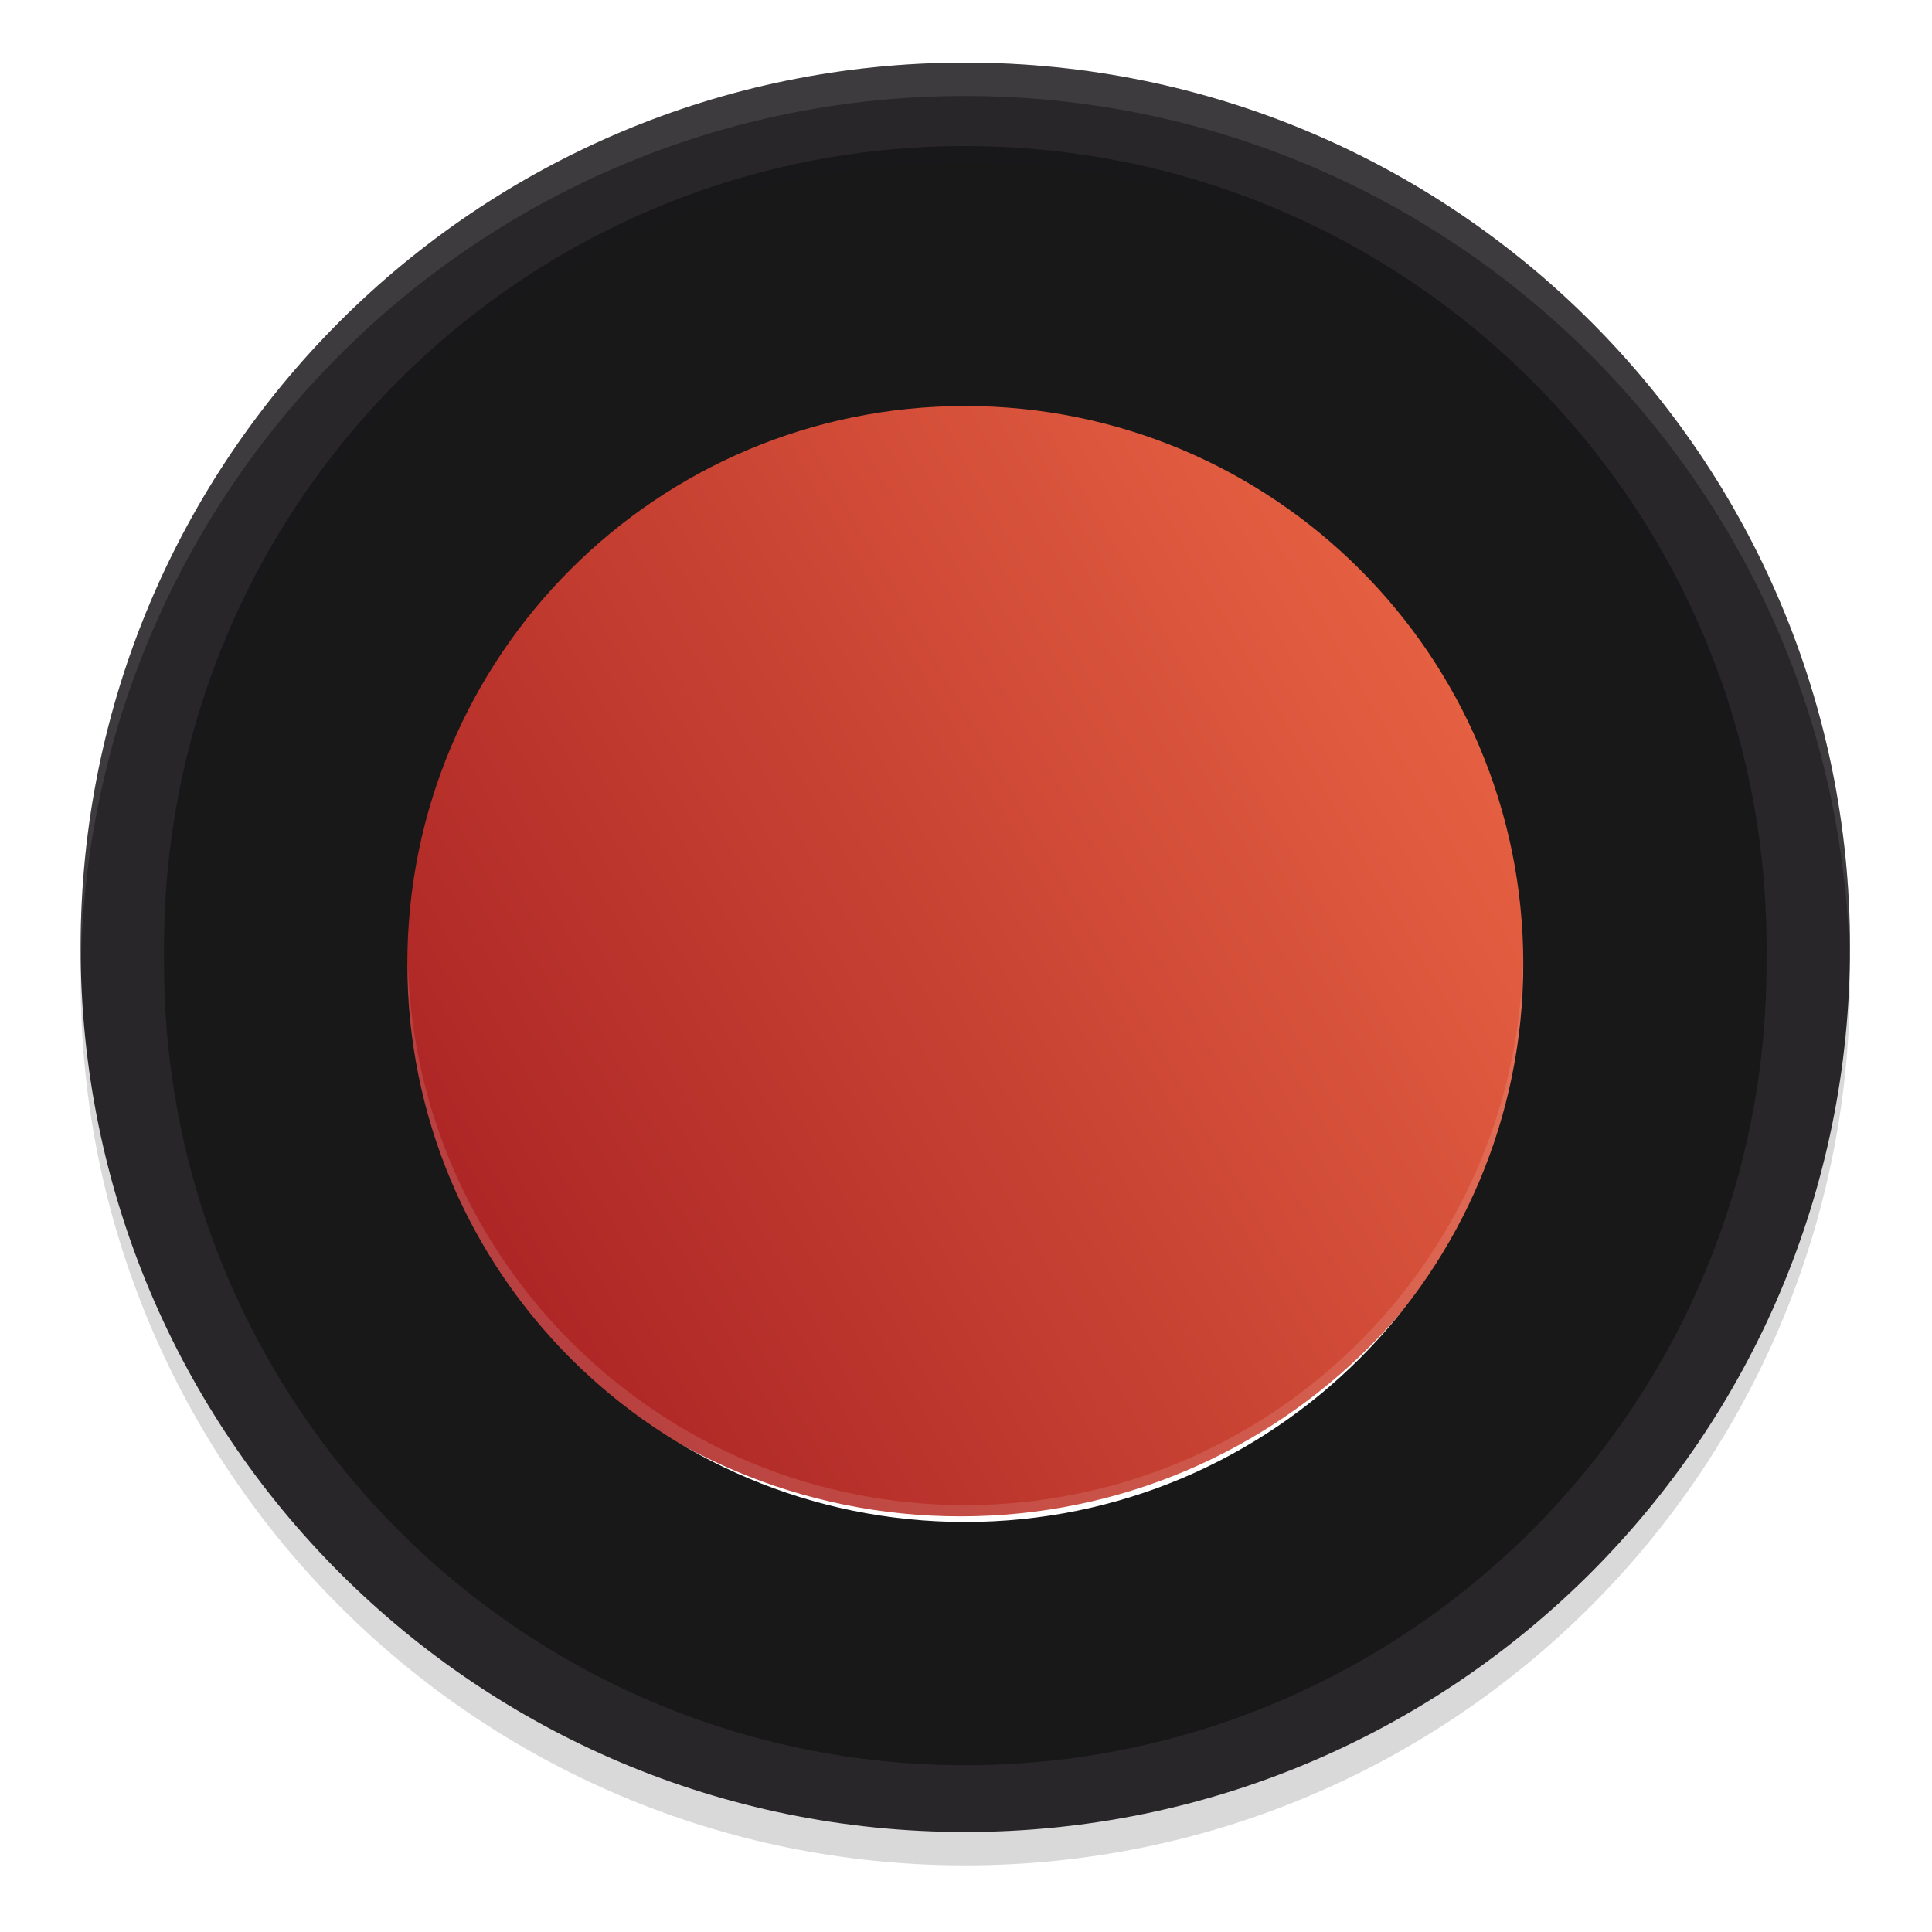 <?xml version="1.0" encoding="UTF-8" standalone="no"?>
<!-- Created with Inkscape (http://www.inkscape.org/) -->

<svg
   xmlns:dc="http://purl.org/dc/elements/1.1/"
   xmlns:cc="http://creativecommons.org/ns#"
   xmlns:rdf="http://www.w3.org/1999/02/22-rdf-syntax-ns#"
   xmlns:svg="http://www.w3.org/2000/svg"
   xmlns="http://www.w3.org/2000/svg"
   xmlns:xlink="http://www.w3.org/1999/xlink"
   xmlns:sodipodi="http://sodipodi.sourceforge.net/DTD/sodipodi-0.dtd"
   xmlns:inkscape="http://www.inkscape.org/namespaces/inkscape"
   width="100"
   height="100"
   id="svg3904"
   version="1.1"
   inkscape:version="0.48.5 r10040"
   sodipodi:docname="base.svg"
   inkscape:export-filename="/home/xylosper/dev/bomi/src/bomi/skins/one/base.png"
   inkscape:export-xdpi="90"
   inkscape:export-ydpi="90">
  <defs
     id="defs3906">
    <linearGradient
       id="linearGradient3949">
      <stop
         style="stop-color:#ffffff;stop-opacity:1;"
         offset="0"
         id="stop3951" />
      <stop
         style="stop-color:#ffffff;stop-opacity:0;"
         offset="1"
         id="stop3953" />
    </linearGradient>
    <linearGradient
       id="linearGradient3861">
      <stop
         style="stop-color:#be2a28;stop-opacity:1;"
         offset="0"
         id="stop3863" />
      <stop
         style="stop-color:#be2a28;stop-opacity:0;"
         offset="1"
         id="stop3865" />
    </linearGradient>
    <linearGradient
       inkscape:collect="always"
       id="linearGradient5074">
      <stop
         style="stop-color:#ac2525;stop-opacity:1"
         offset="0"
         id="stop5076" />
      <stop
         style="stop-color:#e66142;stop-opacity:1"
         offset="1"
         id="stop5078" />
    </linearGradient>
    <clipPath
       clipPathUnits="userSpaceOnUse"
       id="clipPath5047">
      <path
         id="path5049"
         d="m 926.137,181.8 c -39.769,0 -71.981,32.212 -71.981,71.981 0,39.769 32.212,72.019 71.981,72.019 39.769,0 72.019,-32.25 72.019,-72.019 0,-39.769 -32.25,-71.981 -72.019,-71.981 z m 0,21.86 c 27.696,0 50.159,22.425 50.159,50.121 0,27.696 -22.463,50.159 -50.159,50.159 -27.696,0 -50.122,-22.463 -50.122,-50.159 0,-27.696 22.425,-50.121 50.122,-50.121 z"
         style="color:#000000;fill:#970034;fill-opacity:1;fill-rule:nonzero;stroke:none;stroke-width:1px;marker:none;visibility:visible;display:inline;overflow:visible;enable-background:accumulate"
         inkscape:connector-curvature="0" />
    </clipPath>
    <filter
       color-interpolation-filters="sRGB"
       inkscape:collect="always"
       id="filter5041">
      <feGaussianBlur
         inkscape:collect="always"
         stdDeviation="2.018"
         id="feGaussianBlur5043" />
    </filter>
    <linearGradient
       inkscape:collect="always"
       xlink:href="#linearGradient5074"
       id="linearGradient4009"
       gradientUnits="userSpaceOnUse"
       x1="874.415"
       y1="1719.661"
       x2="952.554"
       y2="1674.52" />
    <linearGradient
       inkscape:collect="always"
       xlink:href="#linearGradient5074"
       id="linearGradient4020"
       gradientUnits="userSpaceOnUse"
       x1="874.415"
       y1="1719.661"
       x2="952.554"
       y2="1674.52" />
    <filter
       inkscape:collect="always"
       id="filter4610"
       color-interpolation-filters="sRGB">
      <feGaussianBlur
         inkscape:collect="always"
         stdDeviation="2.408"
         id="feGaussianBlur4612" />
    </filter>
    <linearGradient
       inkscape:collect="always"
       xlink:href="#linearGradient5074"
       id="linearGradient4647"
       gradientUnits="userSpaceOnUse"
       x1="874.415"
       y1="1719.661"
       x2="952.554"
       y2="1674.52" />
    <linearGradient
       inkscape:collect="always"
       xlink:href="#linearGradient5074"
       id="linearGradient3021"
       gradientUnits="userSpaceOnUse"
       x1="874.415"
       y1="1719.661"
       x2="952.554"
       y2="1674.52" />
    <linearGradient
       inkscape:collect="always"
       xlink:href="#linearGradient5074"
       id="linearGradient3019"
       gradientUnits="userSpaceOnUse"
       x1="874.415"
       y1="1719.661"
       x2="952.554"
       y2="1674.52" />
    <linearGradient
       inkscape:collect="always"
       xlink:href="#linearGradient4749"
       id="linearGradient3900"
       gradientUnits="userSpaceOnUse"
       gradientTransform="matrix(1.212,0,0,1.212,372.679,-1816.887)"
       x1="492.981"
       y1="1726.586"
       x2="453.957"
       y2="1668.25" />
    <linearGradient
       id="linearGradient4749">
      <stop
         style="stop-color:#be2a28;stop-opacity:1;"
         offset="0"
         id="stop4751" />
      <stop
         style="stop-color:#ae4a32;stop-opacity:0;"
         offset="1"
         id="stop4753" />
    </linearGradient>
    <filter
       color-interpolation-filters="sRGB"
       inkscape:collect="always"
       id="filter4716">
      <feGaussianBlur
         inkscape:collect="always"
         stdDeviation="0.24"
         id="feGaussianBlur4718" />
    </filter>
    <linearGradient
       inkscape:collect="always"
       xlink:href="#linearGradient4749-8"
       id="linearGradient3900-8"
       gradientUnits="userSpaceOnUse"
       gradientTransform="matrix(1.212,0,0,1.212,372.679,-1816.887)"
       x1="492.981"
       y1="1726.586"
       x2="453.957"
       y2="1668.25" />
    <linearGradient
       id="linearGradient4749-8">
      <stop
         style="stop-color:#be2a28;stop-opacity:1;"
         offset="0"
         id="stop4751-0" />
      <stop
         style="stop-color:#ae4a32;stop-opacity:0;"
         offset="1"
         id="stop4753-4" />
    </linearGradient>
    <linearGradient
       inkscape:collect="always"
       xlink:href="#linearGradient4749"
       id="linearGradient3855"
       gradientUnits="userSpaceOnUse"
       gradientTransform="matrix(0.574,0,0,0.574,-282.754,119.118)"
       x1="492.981"
       y1="1726.586"
       x2="453.957"
       y2="1668.25" />
    <linearGradient
       inkscape:collect="always"
       xlink:href="#linearGradient3861"
       id="linearGradient3867"
       x1="64"
       y1="961.362"
       x2="49"
       y2="936.362"
       gradientUnits="userSpaceOnUse"
       gradientTransform="translate(1,-922.362)" />
    <linearGradient
       inkscape:collect="always"
       xlink:href="#linearGradient3861"
       id="linearGradient3880"
       gradientUnits="userSpaceOnUse"
       gradientTransform="translate(1,-922.362)"
       x1="54"
       y1="942.362"
       x2="49"
       y2="936.362" />
    <linearGradient
       inkscape:collect="always"
       xlink:href="#linearGradient3861"
       id="linearGradient3888"
       gradientUnits="userSpaceOnUse"
       gradientTransform="translate(1,-922.362)"
       x1="56.091"
       y1="935.895"
       x2="49"
       y2="934.882" />
    <linearGradient
       inkscape:collect="always"
       xlink:href="#linearGradient3861"
       id="linearGradient3904"
       gradientUnits="userSpaceOnUse"
       gradientTransform="translate(1,-922.362)"
       x1="56.091"
       y1="935.895"
       x2="49"
       y2="934.882" />
    <linearGradient
       inkscape:collect="always"
       xlink:href="#linearGradient5074"
       id="linearGradient3921"
       gradientUnits="userSpaceOnUse"
       x1="874.415"
       y1="1719.661"
       x2="952.554"
       y2="1674.52" />
    <linearGradient
       inkscape:collect="always"
       xlink:href="#linearGradient3949"
       id="linearGradient3965"
       x1="50"
       y1="83.108"
       x2="83.108"
       y2="54.73"
       gradientUnits="userSpaceOnUse" />
    <linearGradient
       inkscape:collect="always"
       xlink:href="#linearGradient5074"
       id="linearGradient3969"
       gradientUnits="userSpaceOnUse"
       x1="874.415"
       y1="1719.661"
       x2="952.554"
       y2="1674.52" />
    <linearGradient
       inkscape:collect="always"
       xlink:href="#linearGradient5074"
       id="linearGradient3055"
       gradientUnits="userSpaceOnUse"
       x1="874.415"
       y1="1719.661"
       x2="952.554"
       y2="1674.52" />
  </defs>
  <sodipodi:namedview
     id="base"
     pagecolor="#4d4c53"
     bordercolor="#666666"
     borderopacity="1.0"
     inkscape:pageopacity="0"
     inkscape:pageshadow="2"
     inkscape:zoom="5.6"
     inkscape:cx="21.703187"
     inkscape:cy="47.746949"
     inkscape:document-units="px"
     inkscape:current-layer="g3900"
     showgrid="true"
     inkscape:window-width="1920"
     inkscape:window-height="1025"
     inkscape:window-x="-2"
     inkscape:window-y="-3"
     inkscape:window-maximized="1"
     showguides="true"
     inkscape:guide-bbox="true"
     inkscape:snap-grids="true">
    <inkscape:grid
       type="xygrid"
       id="grid3803"
       empspacing="5"
       visible="true"
       enabled="true"
       snapvisiblegridlinesonly="true" />
    <sodipodi:guide
       orientation="1,0"
       position="50,75"
       id="guide3805" />
    <sodipodi:guide
       orientation="0,1"
       position="65,50"
       id="guide3807" />
  </sodipodi:namedview>
  <g
     inkscape:label="Layer 1"
     inkscape:groupmode="layer"
     id="layer1"
     transform="translate(0,-952.362)">
    <path
       inkscape:connector-curvature="0"
       style="color:#000000;fill:url(#linearGradient3855);fill-opacity:1;fill-rule:nonzero;stroke:none;stroke-width:1px;marker:none;visibility:visible;display:inline;overflow:visible;enable-background:accumulate"
       d="m -20.634,1069.293 c -0.329,-0 -0.656,0.01 -0.986,0.018 -3.57,0.093 -7.158,0.828 -10.596,2.259 -0.007,0 -0.011,0.016 -0.018,0.018 -0.11,0.035 -0.218,0.083 -0.323,0.143 -0.793,0.458 -1.068,1.466 -0.61,2.259 0.458,0.793 1.484,1.067 2.277,0.61 0.015,-0.01 0.021,-0.027 0.036,-0.036 0.011,-0.01 0.025,-0.011 0.036,-0.018 12.057,-4.937 26.203,-0.321 32.899,11.277 7.229,12.521 3.077,28.498 -9.269,35.911 0.783,-0.406 1.742,-0.144 2.187,0.627 0.431,0.748 0.206,1.698 -0.484,2.187 13.882,-8.339 18.546,-26.296 10.417,-40.376 -5.473,-9.479 -15.364,-14.808 -25.567,-14.881 z"
       id="path4967" />
    <path
       sodipodi:type="arc"
       style="opacity:0.15;color:#000000;fill:#68af4c;fill-opacity:1;fill-rule:nonzero;stroke:none;stroke-width:1px;marker:none;visibility:visible;display:inline;overflow:visible;enable-background:accumulate"
       id="path4969"
       sodipodi:cx="519.36993"
       sodipodi:cy="1701.9417"
       sodipodi:rx="3.0052037"
       sodipodi:ry="3.0052037"
       d="m 522.375,1701.942 c 0,1.66 -1.345,3.005 -3.005,3.005 -1.66,0 -3.005,-1.345 -3.005,-3.005 0,-1.66 1.345,-3.005 3.005,-3.005 1.66,0 3.005,1.345 3.005,3.005 z"
       transform="matrix(0.276,0.478,-0.478,0.276,797.271,286.512)" />
    <path
       transform="matrix(0.478,0.829,-0.829,0.478,1288.933,-240.182)"
       d="m 522.375,1701.942 c 0,1.66 -1.345,3.005 -3.005,3.005 -1.66,0 -3.005,-1.345 -3.005,-3.005 0,-1.66 1.345,-3.005 3.005,-3.005 1.66,0 3.005,1.345 3.005,3.005 z"
       sodipodi:ry="3.0052037"
       sodipodi:rx="3.0052037"
       sodipodi:cy="1701.9417"
       sodipodi:cx="519.36993"
       id="path4971"
       style="color:#000000;fill:#ff0000;fill-opacity:1;fill-rule:nonzero;stroke:#ed3942;stroke-width:0.341;stroke-miterlimit:4;stroke-opacity:1;stroke-dasharray:none;marker:none;visibility:visible;display:inline;overflow:visible;filter:url(#filter4716);enable-background:accumulate"
       sodipodi:type="arc" />
    <path
       sodipodi:type="arc"
       style="color:#000000;fill:#ffffff;fill-opacity:1;fill-rule:nonzero;stroke:none;stroke-width:0.161;marker:none;visibility:visible;display:inline;overflow:visible;enable-background:accumulate"
       id="path4973"
       sodipodi:cx="519.36993"
       sodipodi:cy="1701.9417"
       sodipodi:rx="3.0052037"
       sodipodi:ry="3.0052037"
       d="m 522.375,1701.942 c 0,1.66 -1.345,3.005 -3.005,3.005 -1.66,0 -3.005,-1.345 -3.005,-3.005 0,-1.66 1.345,-3.005 3.005,-3.005 1.66,0 3.005,1.345 3.005,3.005 z"
       transform="matrix(0.478,0.829,-0.829,0.478,1288.933,-240.182)" />
    <g
       id="g3873"
       transform="matrix(0.576,0,0,0.576,-63,675.151)">
      <g
         transform="translate(-8.155,-1.61)"
         id="g3862">
        <path
           sodipodi:type="arc"
           style="color:#000000;fill:url(#linearGradient3055);fill-opacity:1;fill-rule:nonzero;stroke:none;stroke-width:1px;marker:none;visibility:visible;display:inline;overflow:visible;enable-background:accumulate"
           id="path5072"
           sodipodi:cx="914.99615"
           sodipodi:cy="1698.4945"
           sodipodi:rx="44.901279"
           sodipodi:ry="44.901279"
           d="m 959.897,1698.495 c 0,24.798 -20.103,44.901 -44.901,44.901 -24.798,0 -44.901,-20.103 -44.901,-44.901 0,-24.798 20.103,-44.901 44.901,-44.901 24.798,0 44.901,20.103 44.901,44.901 z"
           transform="matrix(1.157,0,0,1.157,-854.816,-1397.969)" />
        <path
           id="path5026"
           d="m 204.253,491.505 c -43.911,0 -79.479,35.568 -79.479,79.479 0,43.911 35.568,79.521 79.479,79.521 43.911,0 79.521,-35.61 79.521,-79.521 0,-43.911 -35.61,-79.479 -79.521,-79.479 z m 0,24.137 c 30.581,0 55.384,24.761 55.384,55.342 0,30.581 -24.803,55.384 -55.384,55.384 -30.581,0 -55.343,-24.803 -55.343,-55.384 0,-30.581 24.761,-55.342 55.343,-55.342 z"
           style="opacity:0.15;color:#000000;fill:#000000;fill-opacity:1;fill-rule:nonzero;stroke:none;stroke-width:1px;marker:none;visibility:visible;display:inline;overflow:visible;enable-background:accumulate"
           inkscape:connector-curvature="0" />
        <path
           inkscape:connector-curvature="0"
           style="color:#000000;fill:#282629;fill-opacity:1;fill-rule:nonzero;stroke:none;stroke-width:1px;marker:none;visibility:visible;display:inline;overflow:visible;enable-background:accumulate"
           d="m 204.253,488.505 c -43.911,0 -79.479,35.568 -79.479,79.479 0,43.911 35.568,79.521 79.479,79.521 43.911,0 79.521,-35.61 79.521,-79.521 0,-43.911 -35.61,-79.479 -79.521,-79.479 z m 0,24.137 c 30.581,0 55.384,24.761 55.384,55.342 0,30.581 -24.803,55.384 -55.384,55.384 -30.581,0 -55.343,-24.803 -55.343,-55.384 0,-30.581 24.761,-55.342 55.343,-55.342 z"
           id="path5023" />
        <path
           inkscape:connector-curvature="0"
           style="opacity:0.2;color:#000000;fill:#ffffff;fill-opacity:1;fill-rule:nonzero;stroke:none;stroke-width:1px;marker:none;visibility:visible;display:inline;overflow:visible;enable-background:accumulate"
           d="m 926.125,174.3 c -43.911,0 -79.469,35.557 -79.469,79.469 0,0.499 0.022,1.003 0.031,1.5 0.808,-43.211 36.033,-77.969 79.438,-77.969 43.405,0 78.691,34.758 79.5,77.969 0.01,-0.497 0.031,-1.001 0.031,-1.5 0,-43.911 -35.62,-79.469 -79.531,-79.469 z"
           id="path5030"
           clip-path="url(#clipPath5047)"
           transform="translate(-721.882,314.205)" />
        <path
           inkscape:connector-curvature="0"
           style="color:#000000;fill:#000000;fill-opacity:0.392;fill-rule:nonzero;stroke:none;stroke-width:1px;marker:none;visibility:visible;display:inline;overflow:visible;filter:url(#filter5041);enable-background:accumulate"
           d="m 204.243,496.005 c -39.769,0 -71.969,32.2 -71.969,71.969 0,0.501 0.021,1.001 0.031,1.5 0.805,-39.07 32.674,-70.469 71.938,-70.469 39.263,0 71.195,31.399 72,70.469 0.01,-0.499 0.031,-0.999 0.031,-1.5 0,-39.769 -32.263,-71.969 -72.031,-71.969 z"
           id="path5053" />
        <path
           inkscape:connector-curvature="0"
           style="color:#000000;fill:#ffffff;fill-opacity:0.118;fill-rule:nonzero;stroke:none;stroke-width:1px;marker:none;visibility:visible;display:inline;overflow:visible;filter:url(#filter5041);enable-background:accumulate"
           d="m 154.18,569.474 c -0.015,0.503 -0.031,0.994 -0.031,1.5 0,27.696 22.398,50.156 50.094,50.156 27.696,0 50.156,-22.46 50.156,-50.156 0,-0.506 -0.016,-0.997 -0.031,-1.5 -0.792,27.005 -22.929,48.656 -50.125,48.656 -27.196,0 -49.272,-21.652 -50.062,-48.656 z"
           id="path5032" />
        <path
           inkscape:connector-curvature="0"
           style="opacity:0.1;color:#000000;fill:#ffffff;fill-opacity:1;fill-rule:nonzero;stroke:none;stroke-width:1px;marker:none;visibility:visible;display:inline;overflow:visible;enable-background:accumulate"
           d="m 204.243,488.505 c -43.911,0 -79.469,35.557 -79.469,79.469 0,0.499 0.022,1.003 0.031,1.5 0.808,-43.211 36.033,-77.969 79.438,-77.969 43.405,0 78.691,34.758 79.5,77.969 0.01,-0.497 0.031,-1.001 0.031,-1.5 0,-43.911 -35.62,-79.469 -79.531,-79.469 z"
           id="path5070" />
      </g>
      <path
         id="path4965"
         d="m 196.1,495.895 c -39.769,0 -71.981,32.212 -71.981,71.981 0,39.769 32.212,72.019 71.981,72.019 39.769,0 72.019,-32.25 72.019,-72.019 0,-39.769 -32.25,-71.981 -72.019,-71.981 z m 0,21.86 c 27.696,0 50.159,22.425 50.159,50.121 0,27.696 -22.463,50.159 -50.159,50.159 -27.696,0 -50.122,-22.463 -50.122,-50.159 0,-27.696 22.425,-50.121 50.122,-50.121 z"
         style="color:#000000;fill:#181818;fill-opacity:1;fill-rule:nonzero;stroke:none;stroke-width:1px;marker:none;visibility:visible;display:inline;overflow:visible;enable-background:accumulate"
         inkscape:connector-curvature="0" />
    </g>
    <path
       sodipodi:type="arc"
       style="fill:none;stroke:url(#linearGradient3965);stroke-width:1;stroke-linecap:round;stroke-miterlimit:4;stroke-opacity:0.392;stroke-dasharray:none"
       id="path3890"
       sodipodi:cx="50"
       sodipodi:cy="50"
       sodipodi:rx="35"
       sodipodi:ry="35"
       d="m 85,50 c 0,19.33 -15.67,35 -35,35 -0.483,0 -0.966,-0.01 -1.449,-0.03"
       transform="matrix(1.057,0,0,1.057,67.143,992.505)"
       sodipodi:start="0"
       sodipodi:end="1.6122014"
       sodipodi:open="true" />
    <g
       id="g3882"
       transform="matrix(0,0.987,-0.987,0,1209.511,1058.003)">
      <g
         id="g3900"
         transform="translate(-10.13,106.909)">
        <path
           transform="translate(0,952.362)"
           inkscape:connector-curvature="0"
           style="fill:#be2a28;fill-opacity:1"
           d="M 49,11.031 C 27.926,11.565 11,28.797 11,50 11,71.539 28.461,89 50,89 71.539,89 89,71.539 89,50 l -3,0 C 86,69.882 69.882,86 50,86 30.118,86 14,69.882 14,50 14,30.455 29.584,14.565 49,14.031 l 0,-3 z"
           id="path3809" />
        <path
           inkscape:connector-curvature="0"
           style="fill:url(#linearGradient3904);fill-opacity:1"
           d="m 50,11 0,3 c 19.882,0 36,16.118 36,36 l 3,0 C 89,28.461 71.539,11 50,11 z"
           id="path3859"
           transform="translate(0,952.362)" />
      </g>
    </g>
  </g>
</svg>
